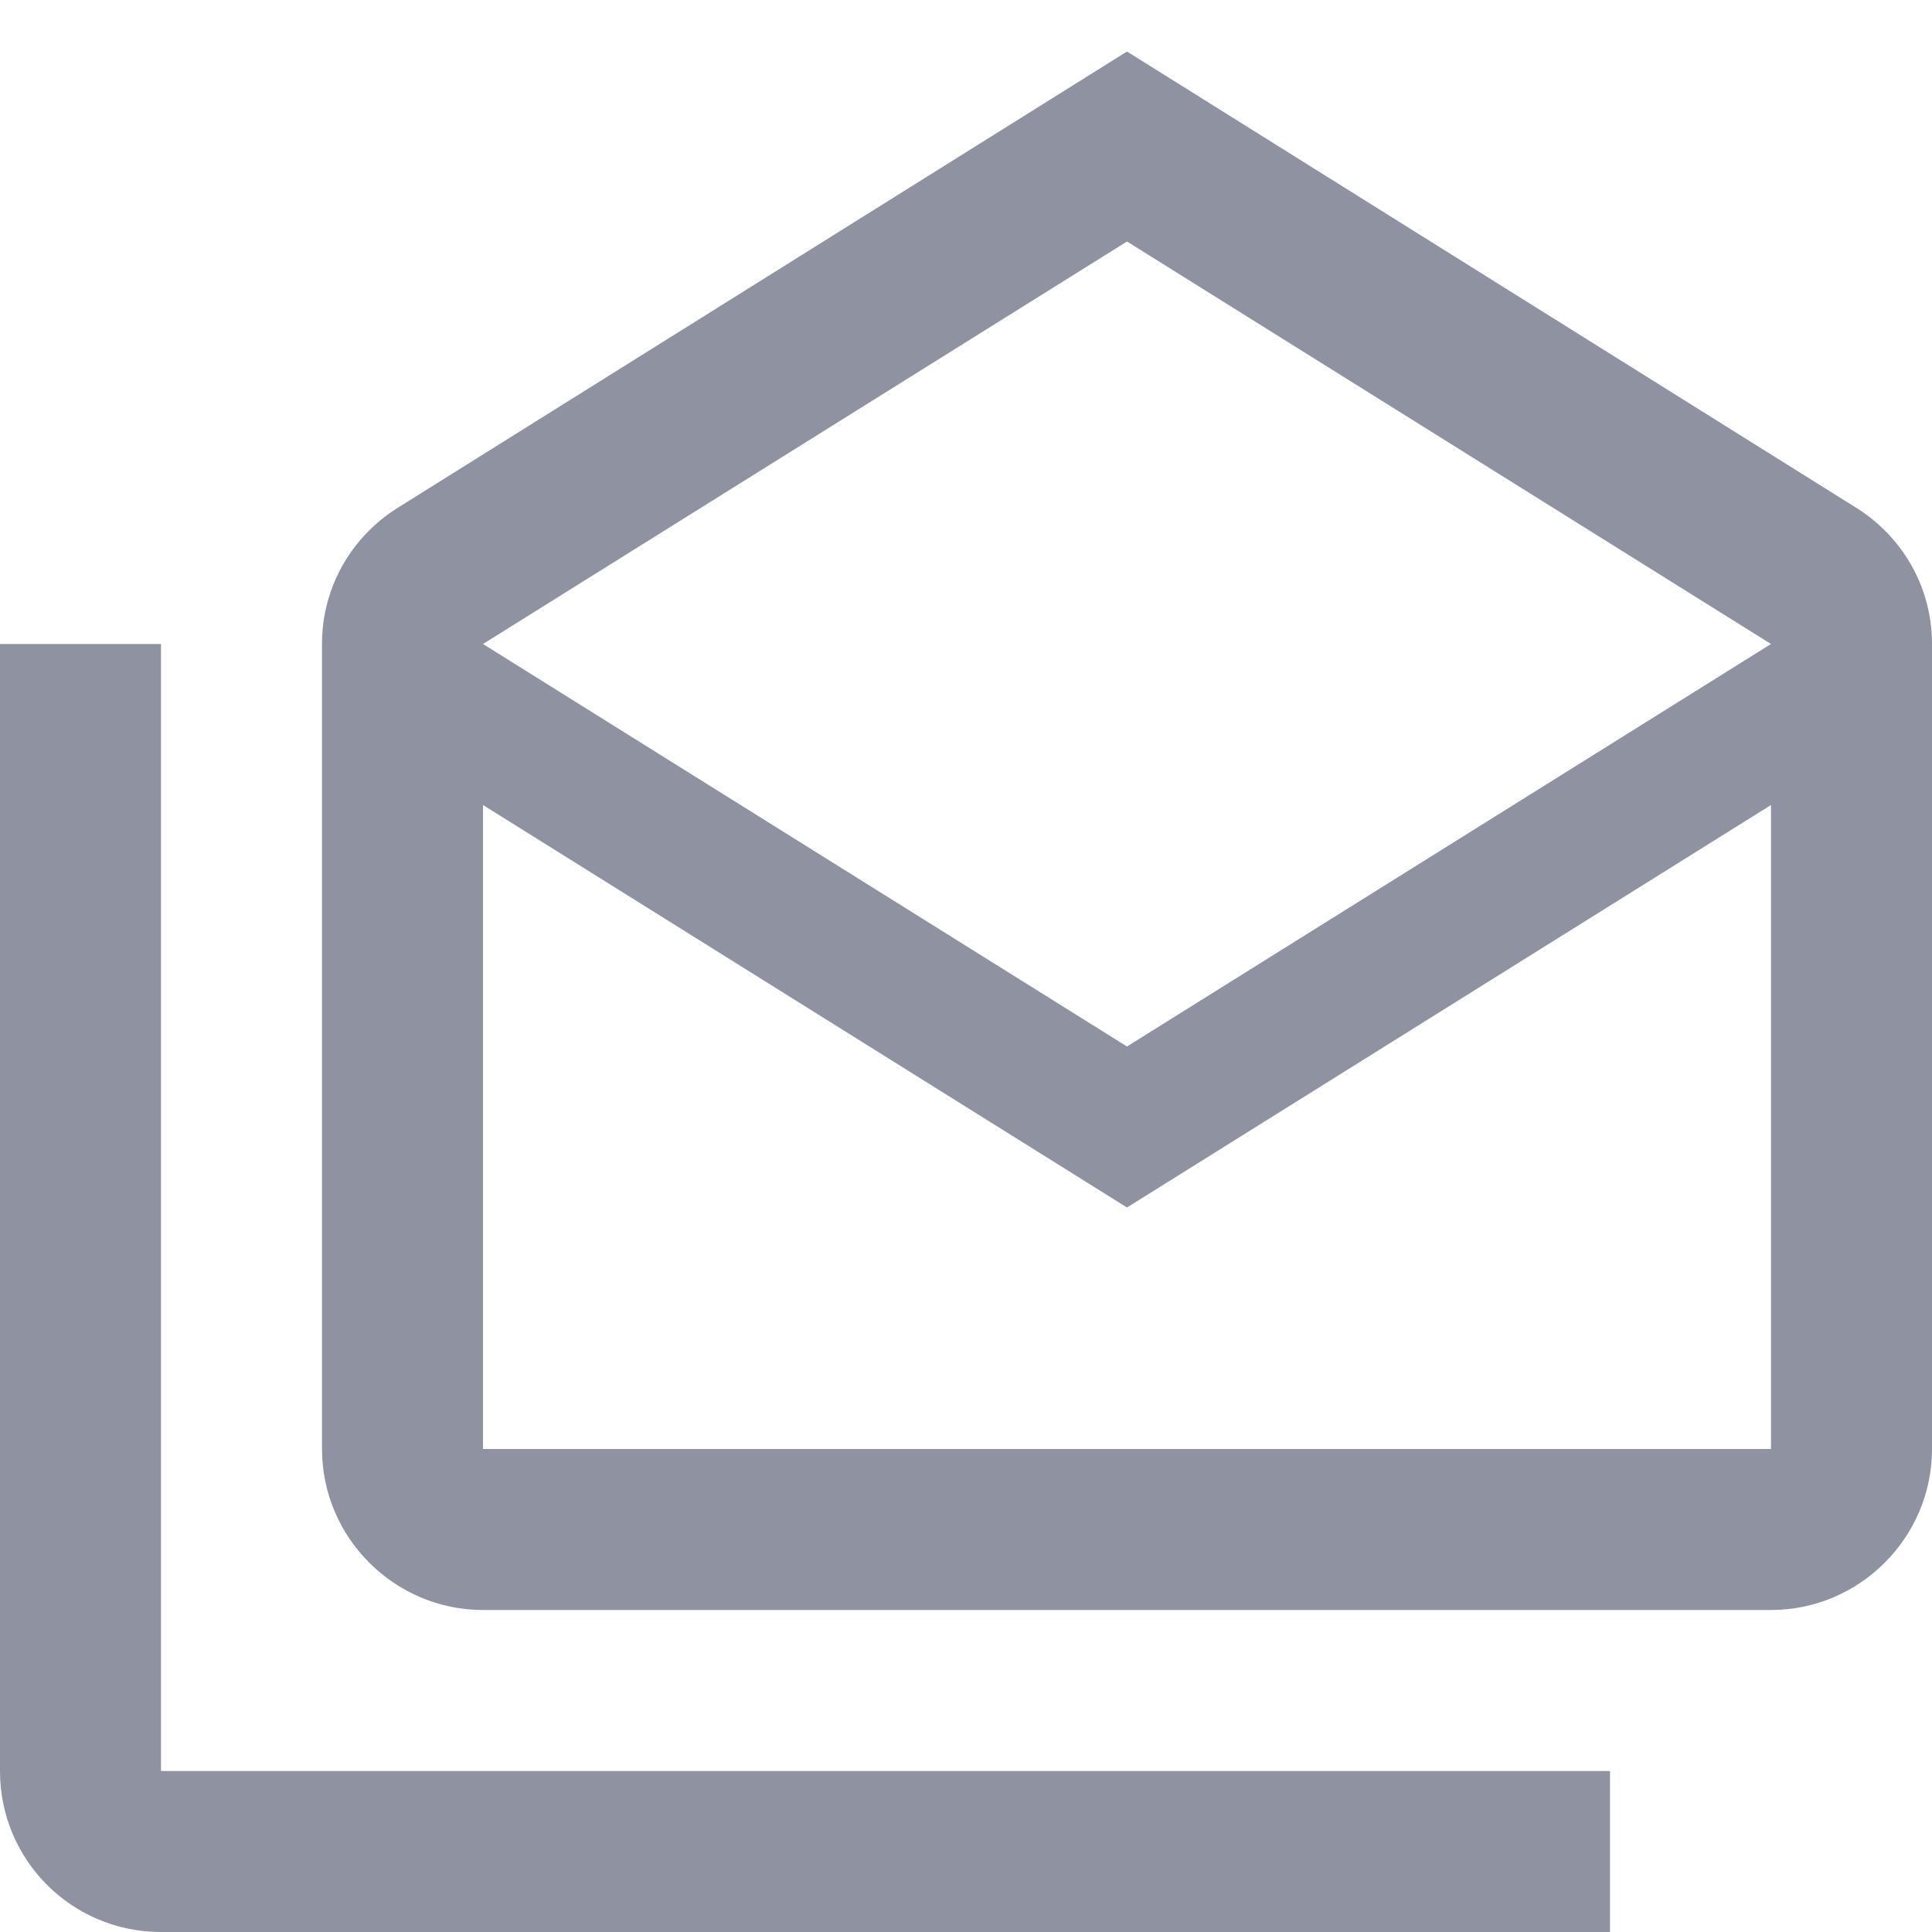 <svg width="78" height="78" viewBox="0 0 78 78" fill="none" xmlns="http://www.w3.org/2000/svg">
<path fill-rule="evenodd" clip-rule="evenodd" d="M6.5 26V71.5H65V78H6.5C2.909 78 0 75.107 0 71.5V26H6.5ZM74.847 20.442L45.5 2.08L16.152 20.442C14.268 21.58 13 23.627 13 26V58.5C13 62.075 15.925 65 19.5 65H71.5C75.075 65 78 62.075 78 58.5V26C78 23.627 76.733 21.58 74.847 20.442ZM71.5 58.5H19.5V32.5L45.5 48.75L71.5 32.5V58.5ZM45.5 42.25L19.5 26L45.5 9.75L71.5 26L45.5 42.25Z" fill="#8F92A1"/>
</svg>
